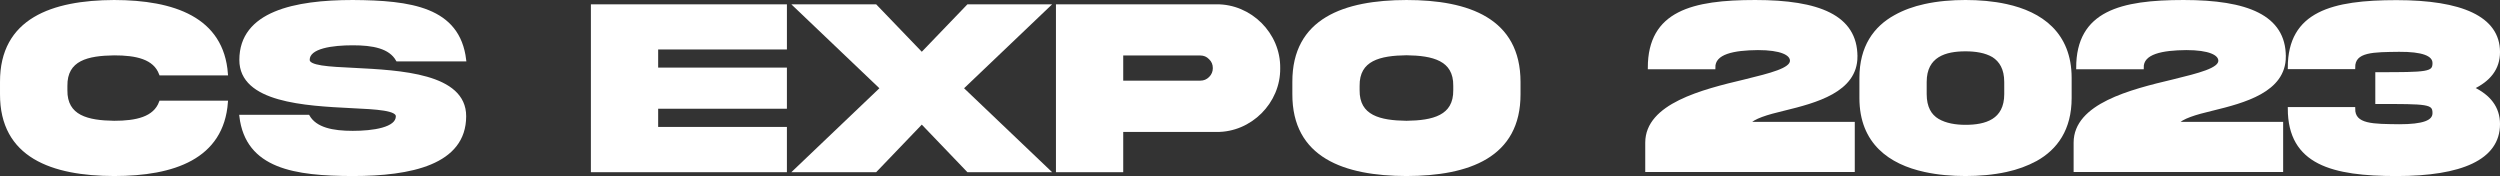 <?xml version="1.0" encoding="UTF-8" standalone="no"?>
<!-- Created with Inkscape (http://www.inkscape.org/) -->

<svg
   width="224.543mm"
   height="15.809mm"
   viewBox="0 0 224.543 15.809"
   version="1.1"
   id="svg5"
   xmlns="http://www.w3.org/2000/svg"
   xmlns:svg="http://www.w3.org/2000/svg">
  <rect x="0" y="0" width="224.543" height="15.809" fill="#333333" stroke="none"/>
  <defs
     id="defs2" />
  <g
     id="layer1"
     transform="translate(-2.506,-2.768)">
    <g
       aria-label="CS EXPO 2023
"
       id="text240"
       style="font-size:22.578px;font-family:'Akira Expanded';-inkscape-font-specification:'Akira Expanded, ';fill:#ffffff;stroke-width:0.265;fill-opacity:1">
      <path
         d="m 16.926,11.941 c -0.529,1.455 -2.183,1.808 -4.167,1.808 C 10.4,13.716 8.393,13.275 8.427,10.86 V 10.497 C 8.393,8.06 10.4,7.641 12.759,7.608 c 1.984,0 3.627,0.342 4.167,1.797 h 5.92 C 22.483,4.411 18.095,2.912 12.759,2.901 7.203,2.923 2.617,4.532 2.639,10.133 v 1.08 c -0.022,5.611 4.564,7.221 10.12,7.232 5.336,0 9.723,-1.499 10.087,-6.504 z"
         id="path507"
         style="fill:#ffffff;fill-opacity:1;stroke:#ffffff;stroke-opacity:1" />
      <path
         d="m 30.189,8.148 c 0,-1.18 2.205,-1.444 4.002,-1.444 1.808,0 3.34,0.276 4.002,1.444 h 6.052 C 43.693,3.518 39.383,2.934 34.19,2.901 c -5.203,0 -10.054,1.014 -10.054,5.248 -0.011,3.704 5.799,3.991 9.933,4.2 2.326,0.11 4.123,0.209 4.123,0.86 0,1.147 -2.205,1.444 -4.002,1.444 -1.808,0 -3.34,-0.298 -4.002,-1.444 h -6.052 c 0.551,4.597 4.862,5.226 10.054,5.237 5.203,0 10.054,-1.003 10.054,-5.237 C 44.256,9.493 38.446,9.207 34.312,8.997 31.985,8.887 30.189,8.799 30.189,8.148 Z"
         id="path509"
         style="fill:#ffffff;fill-opacity:1;stroke:#ffffff;stroke-opacity:1" />
      <path
         d="m 55.71,18.103 h 17.341 v -3.803 H 61.487 V 12.404 H 73.051 V 8.975 H 61.487 V 7.079 h 11.565 v -3.792 h -17.341 z"
         id="path511"
         style="fill:#ffffff;fill-opacity:1;stroke:#ffffff;stroke-opacity:1" />
      <path
         d="M 85.299,7.608 81.143,3.287 h -7.232 l 7.772,7.408 -7.772,7.408 h 7.232 l 4.156,-4.333 4.156,4.333 h 7.221 l -7.772,-7.408 7.772,-7.408 h -7.221 z"
         id="path513"
         style="fill:#ffffff;fill-opacity:1;stroke:#ffffff;stroke-opacity:1" />
      <path
         d="M 103.258,10.144 V 7.619 h 7.056 c 0.342,0 0.639,0.121 0.882,0.375 0.254,0.243 0.375,0.54 0.375,0.893 0,0.342 -0.121,0.639 -0.375,0.893 -0.243,0.243 -0.54,0.364 -0.882,0.364 z M 97.481,3.287 V 18.103 H 103.258 V 14.487 h 8.5 c 3.054,0.044 5.644,-2.547 5.6,-5.6 0.044,-3.065 -2.547,-5.633 -5.6,-5.6 z"
         id="path515"
         style="fill:#ffffff;fill-opacity:1;stroke:#ffffff;stroke-opacity:1" />
      <path
         d="m 128.834,2.901 c -5.578,0.011 -10.142,1.621 -10.12,7.232 v 1.08 c -0.022,5.6 4.542,7.221 10.12,7.232 5.567,-0.011 10.131,-1.632 10.109,-7.232 v -1.08 c 0,-5.6 -4.531,-7.232 -10.109,-7.232 z m 4.333,7.949 c 0.033,2.425 -1.973,2.866 -4.333,2.899 -2.37,-0.033 -4.377,-0.474 -4.344,-2.899 v -0.364 c -0.033,-2.414 1.973,-2.855 4.344,-2.888 2.359,0.033 4.366,0.474 4.333,2.888 z"
         id="path517"
         style="fill:#ffffff;fill-opacity:1;stroke:#ffffff;stroke-opacity:1" />
      <path
         d="m 169.205,7.851 c 0,-3.616 -3.351,-4.95 -9.051,-4.95 -5.611,0 -9.514,0.959 -9.514,5.953 h 5.799 c -0.033,-1.378 1.808,-1.698 3.958,-1.72 2.062,0 3.01,0.463 3.01,1.091 0,0.783 -1.863,1.235 -4.189,1.808 -3.814,0.904 -8.808,2.161 -8.808,5.545 v 2.503 h 18.554 v -4.233 h -9.426 c 0.441,-0.54 1.665,-0.904 3.197,-1.268 2.844,-0.695 6.471,-1.643 6.471,-4.729 z"
         id="path519"
         style="fill:#ffffff;fill-opacity:1;stroke:#ffffff;stroke-opacity:1" />
      <path
         d="m 182.655,11.213 c 0,2.403 -1.808,2.899 -3.616,2.899 -0.893,0 -1.786,-0.143 -2.48,-0.551 -0.695,-0.408 -1.136,-1.147 -1.136,-2.348 v -1.08 c 0,-2.392 1.83,-2.888 3.616,-2.888 0.915,0 1.797,0.132 2.491,0.54 0.672,0.43 1.124,1.147 1.124,2.348 z m 0.055,-7.949 c -1.202,-0.265 -2.469,-0.364 -3.671,-0.364 -1.202,0 -2.469,0.099 -3.66,0.364 -0.959,0.209 -1.852,0.529 -2.657,0.981 -1.819,1.003 -3.076,2.734 -3.076,5.523 V 11.577 c 0,4.024 2.646,5.832 5.733,6.504 1.191,0.265 2.458,0.364 3.66,0.364 1.202,0 2.469,-0.099 3.671,-0.364 0.959,-0.209 1.841,-0.529 2.657,-0.97 1.819,-1.014 3.076,-2.745 3.076,-5.534 V 9.769 c 0,-4.013 -2.646,-5.832 -5.733,-6.504 z"
         id="path521"
         style="fill:#ffffff;fill-opacity:1;stroke:#ffffff;stroke-opacity:1" />
      <path
         d="m 207.68,7.851 c 0,-3.616 -3.351,-4.95 -9.051,-4.95 -5.611,0 -9.514,0.959 -9.514,5.953 h 5.799 c -0.033,-1.378 1.808,-1.698 3.958,-1.72 2.062,0 3.01,0.463 3.01,1.091 0,0.783 -1.863,1.235 -4.189,1.808 -3.814,0.904 -8.808,2.161 -8.808,5.545 v 2.503 h 18.554 v -4.233 h -9.426 c 0.441,-0.54 1.665,-0.904 3.197,-1.268 2.844,-0.695 6.471,-1.643 6.471,-4.729 z"
         id="path523"
         style="fill:#ffffff;fill-opacity:1;stroke:#ffffff;stroke-opacity:1" />
      <path
         d="m 226.917,7.443 c 0,-3.098 -3.351,-4.531 -9.161,-4.531 -5.744,0 -9.635,0.992 -9.635,5.931 h 5.788 c -0.022,-1.576 1.819,-1.521 4.079,-1.554 2.084,-0.011 3.131,0.364 3.131,1.147 0,0.937 -0.584,0.948 -5.137,0.948 v 2.591 c 4.553,0 5.137,-0.011 5.137,0.948 0,0.783 -0.959,1.136 -3.131,1.136 -2.26,-0.033 -4.101,0.033 -4.079,-1.543 H 208.121 c 0,4.939 3.892,5.931 9.635,5.931 5.81,0 9.161,-1.444 9.161,-4.531 0,-1.488 -0.849,-2.536 -2.348,-3.241 1.499,-0.706 2.348,-1.742 2.348,-3.23 z"
         id="path525"
         style="fill:#ffffff;fill-opacity:1;stroke:#ffffff;stroke-opacity:1" />
    </g>
  </g>
</svg>

